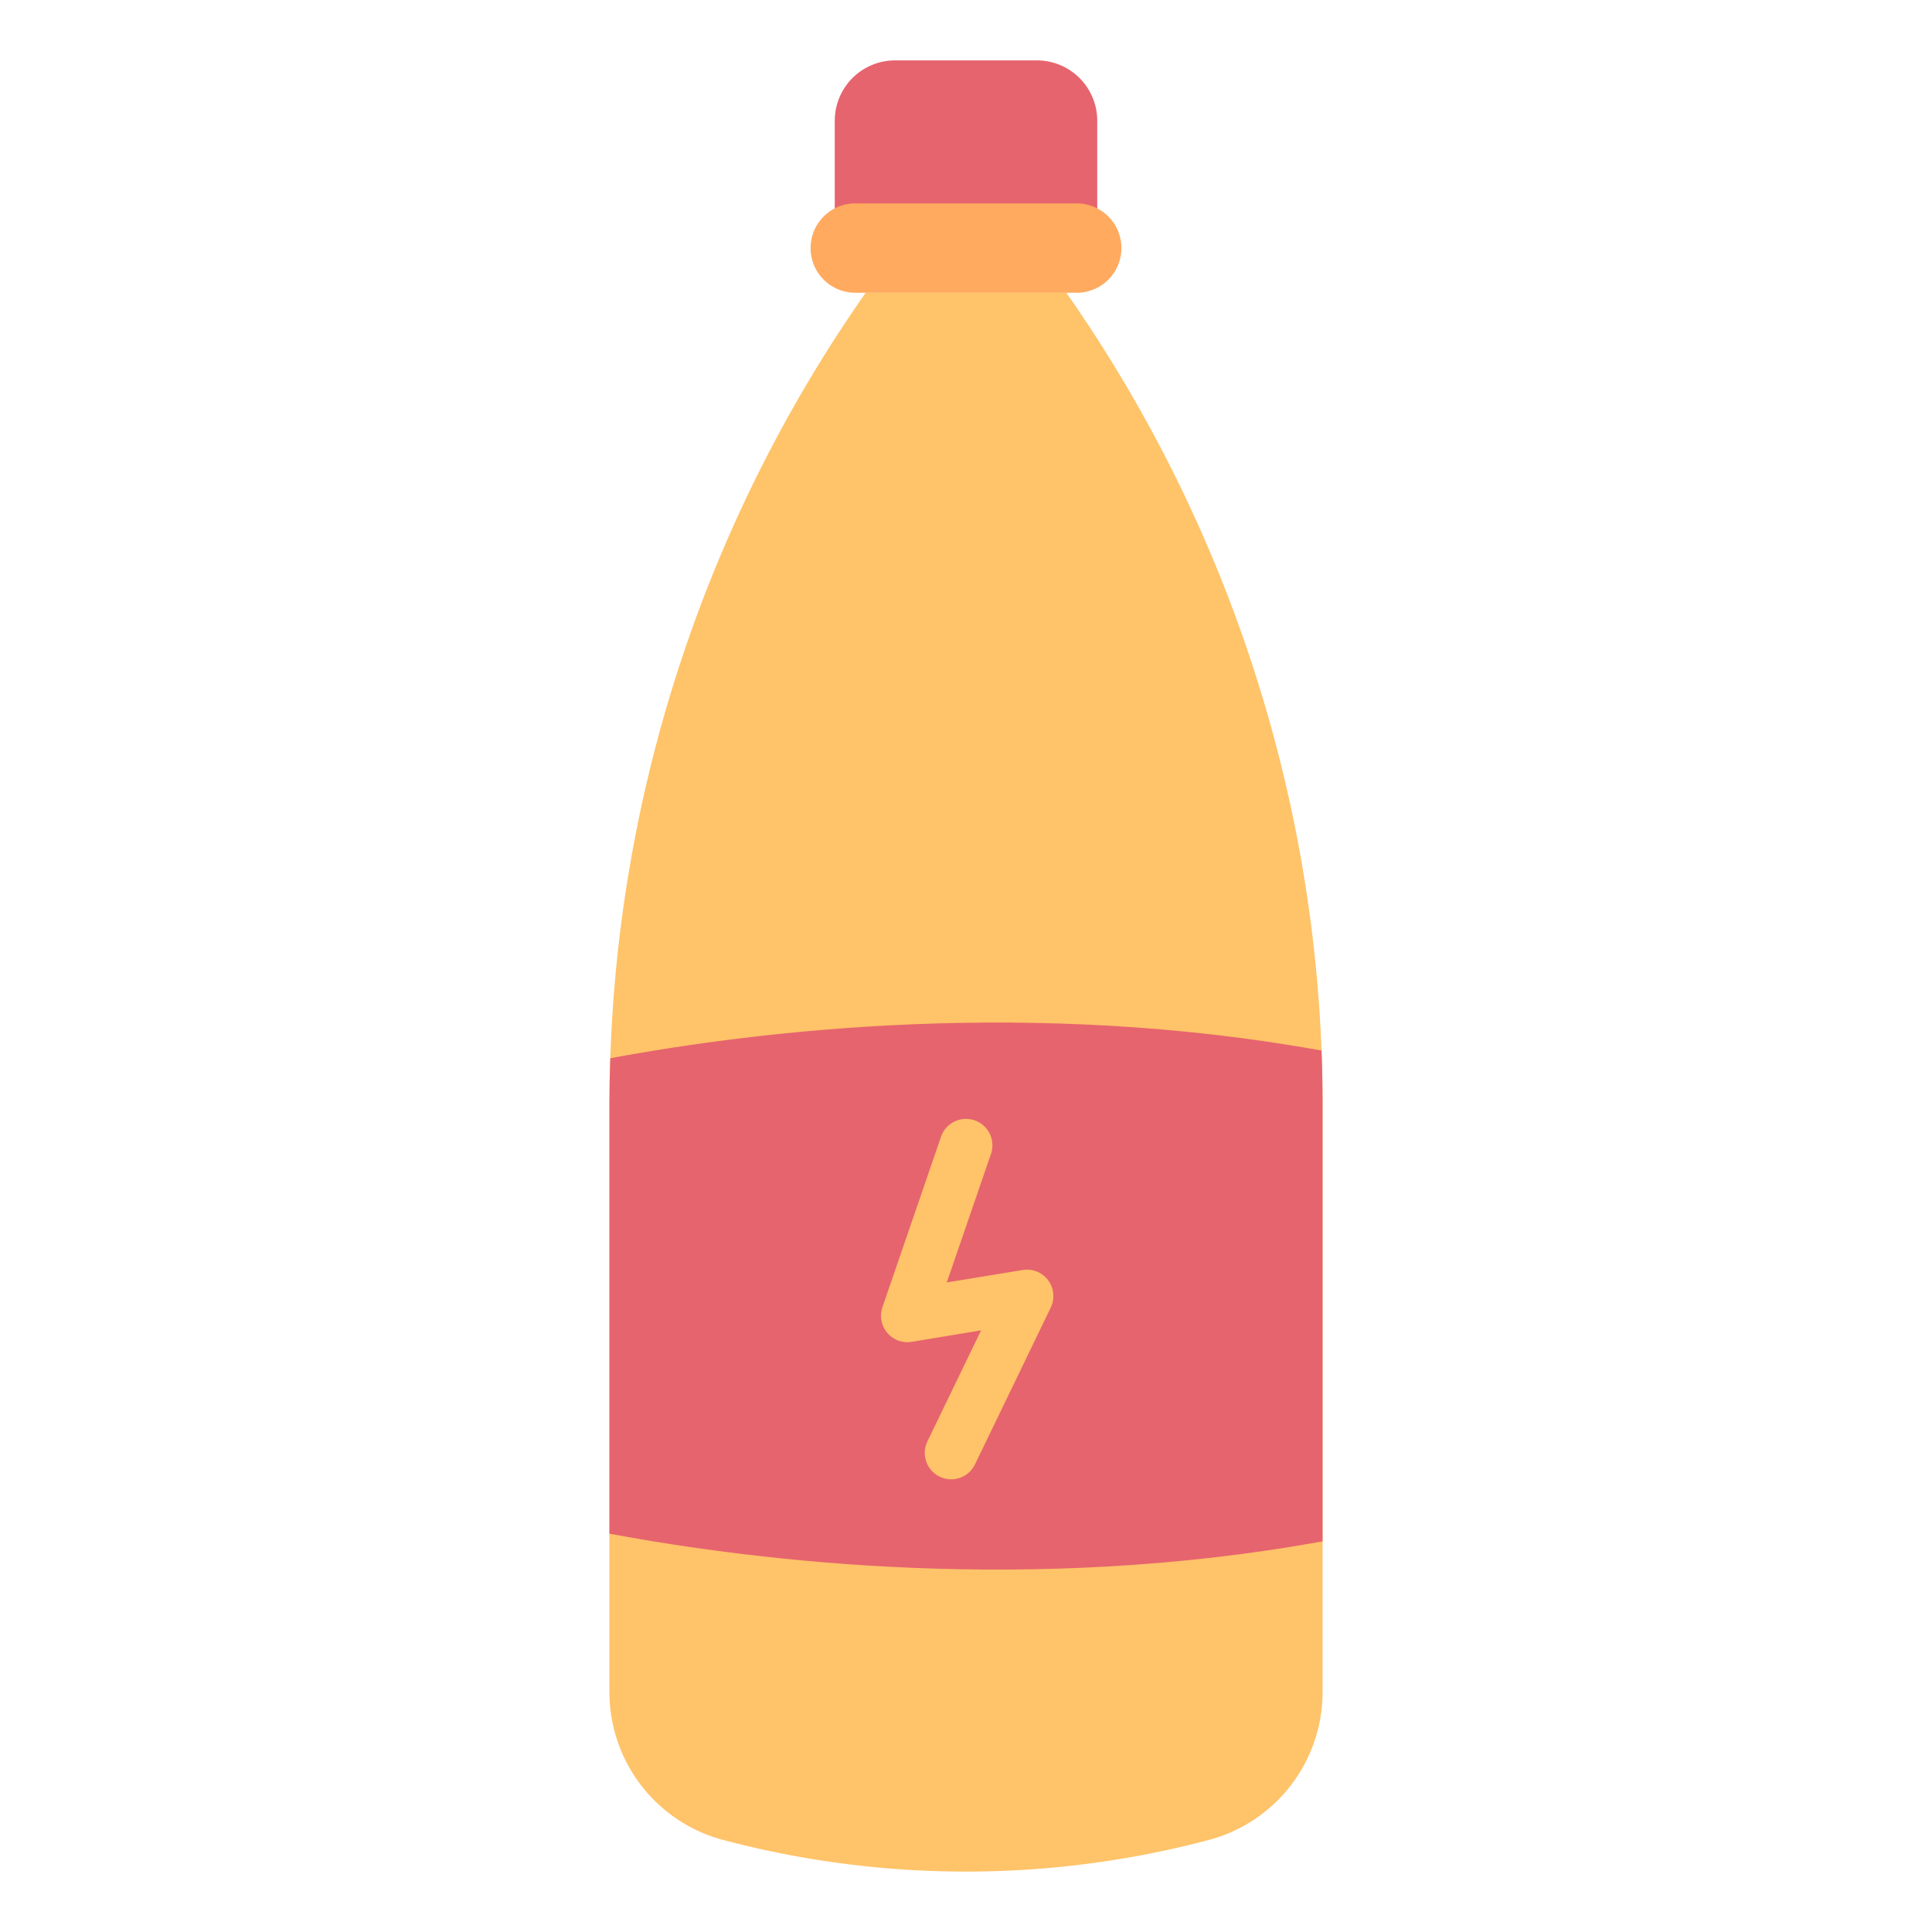 <svg height="512" viewBox="0 0 128 128" width="512" xmlns="http://www.w3.org/2000/svg"><g><path d="m68.695 4h-9.39a4 4 0 0 0 -4 4v7.472h17.39v-7.472a4 4 0 0 0 -4-4z" fill="#e6646e"/><path d="m83.278 45.007a93.832 93.832 0 0 0 -12.634-25.614h-13.288a93.8 93.8 0 0 0 -16.922 50.718q-.057 1.557-.058 3.115v38.834a10.139 10.139 0 0 0 7.442 9.817 62.812 62.812 0 0 0 32.364 0 10.138 10.138 0 0 0 7.441-9.817v-38.834c0-1.211-.019-2.423-.067-3.624a93.62 93.62 0 0 0 -4.278-24.595z" fill="#ffc369"/><path d="m71.336 13.475h-14.672a2.96 2.96 0 0 0 0 5.92h14.672a2.96 2.96 0 1 0 0-5.92z" fill="#ffaa5f"/><path d="m40.434 70.111q-.057 1.557-.058 3.115v28.383c9.99 1.865 27.979 4.009 47.247.51v-28.893c0-1.211-.019-2.423-.067-3.624-19.21-3.471-37.132-1.347-47.122.509z" fill="#e6646e"/><path d="m67.757 84.142-5.03.823 2.928-8.516a1.75 1.75 0 1 0 -3.31-1.138l-3.88 11.289a1.75 1.75 0 0 0 1.938 2.3l4.597-.76-3.574 7.391a1.751 1.751 0 0 0 3.152 1.524l5.037-10.425a1.749 1.749 0 0 0 -1.858-2.488z" fill="#ffc369"/></g></svg>